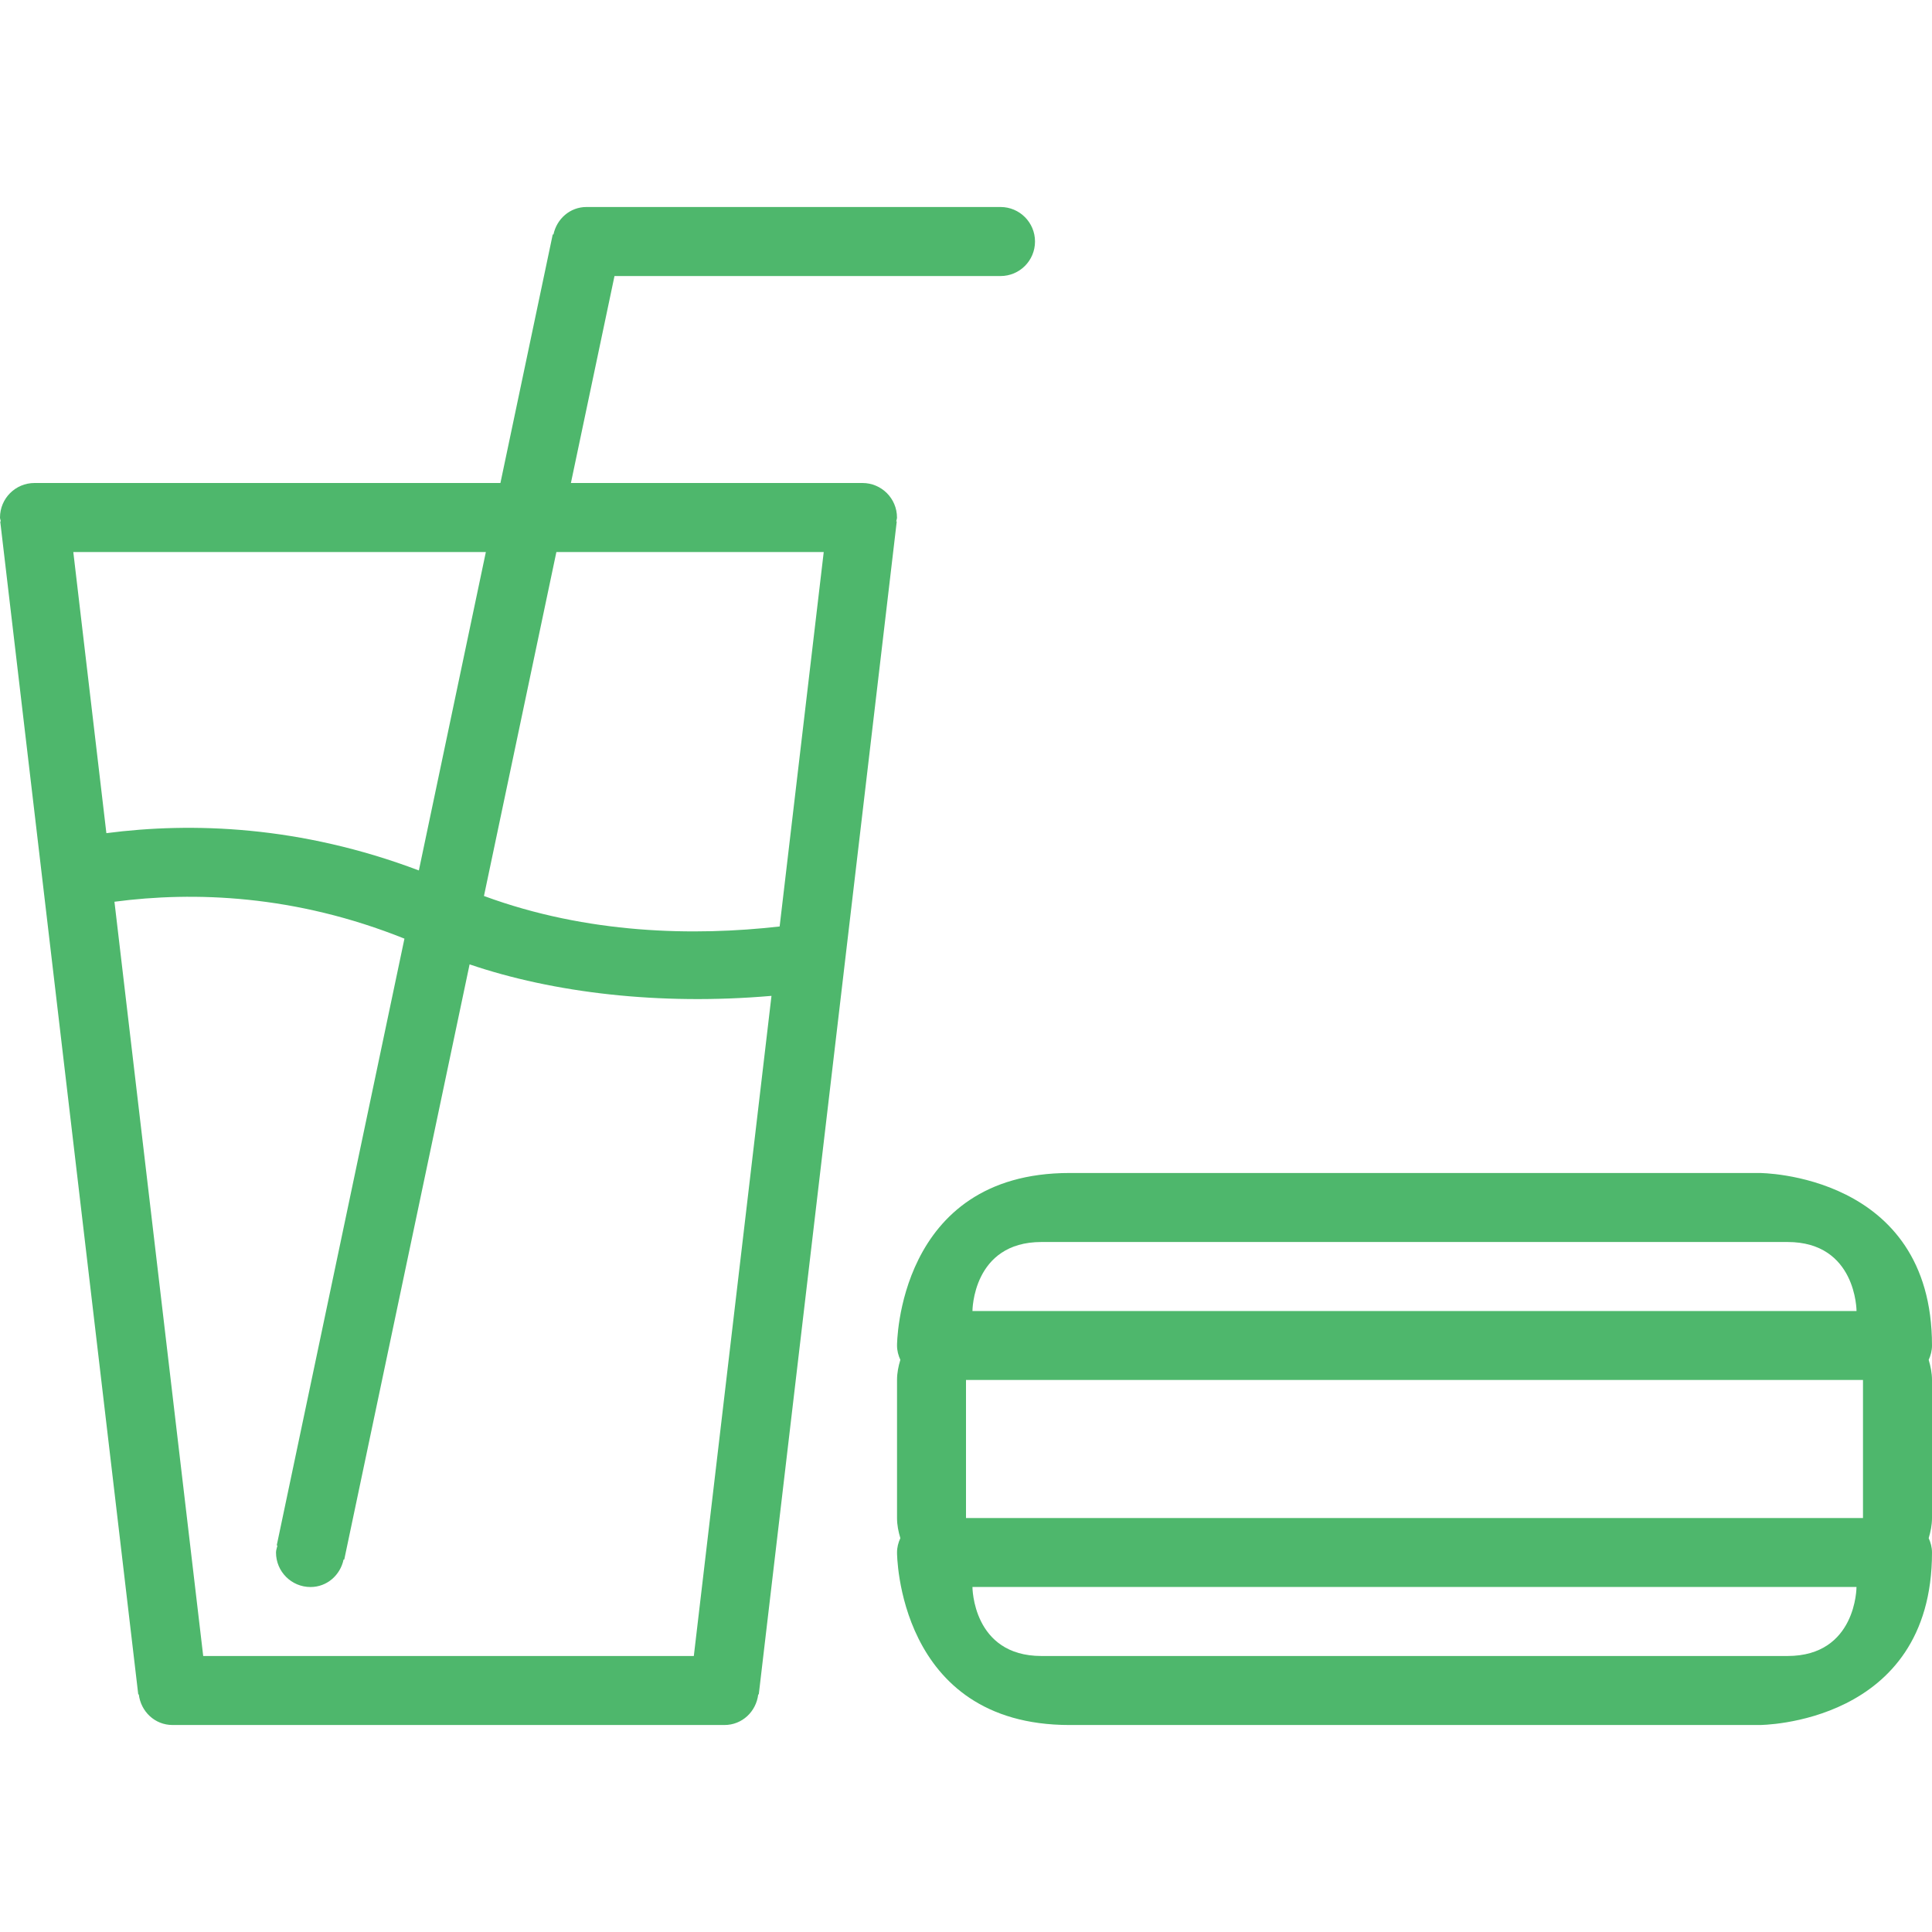 <?xml version="1.0" encoding="utf-8"?>
<!-- Generator: Adobe Illustrator 16.0.0, SVG Export Plug-In . SVG Version: 6.00 Build 0)  -->
<!DOCTYPE svg PUBLIC "-//W3C//DTD SVG 1.1//EN" "http://www.w3.org/Graphics/SVG/1.1/DTD/svg11.dtd">
<svg version="1.1" id="Layer_1" xmlns="http://www.w3.org/2000/svg" xmlns:xlink="http://www.w3.org/1999/xlink" x="0px" y="0px"
	 width="50px" height="50px" viewBox="0 0 50 50" enable-background="new 0 0 50 50" xml:space="preserve">
<g id="_x39_82-food_x40_2x.png">
	<g>
		<path fill="#4EB76C" d="M50,34.821c0-4.464-4.464-4.464-4.464-4.464H27.679c-4.464,0-4.464,4.464-4.464,4.464
			c0,0.134,0.034,0.258,0.086,0.372c-0.051,0.166-0.086,0.339-0.086,0.521v3.572c0,0.183,0.036,0.355,0.086,0.521
			c-0.053,0.114-0.086,0.238-0.086,0.372c0,0,0,4.464,4.464,4.464h17.857c0,0,4.464,0,4.464-4.464c0-0.134-0.034-0.258-0.086-0.372
			C49.964,39.642,50,39.469,50,39.286v-3.572c0-0.182-0.036-0.354-0.086-0.521C49.966,35.079,50,34.955,50,34.821z M26.953,32.143
			h19.308c1.786,0,1.786,1.786,1.786,1.786H25.167C25.167,33.929,25.167,32.143,26.953,32.143z M46.261,42.857H26.953
			c-1.786,0-1.786-1.786-1.786-1.786h22.879C48.047,41.071,48.047,42.857,46.261,42.857z M48.214,39.286H25v-3.572h23.214V39.286z
			 M23.214,13.394c0-0.493-0.399-0.894-0.893-0.894h-7.546l1.128-5.356h9.99c0.494,0,0.893-0.399,0.893-0.894
			c0-0.493-0.399-0.893-0.893-0.893H15.179c-0.429,0-0.771,0.309-0.856,0.712l-0.018-0.003L12.951,12.5H0.893
			C0.399,12.5,0,12.9,0,13.394c0,0.035,0.017,0.064,0.02,0.099l-0.014,0.002l3.572,30.357l0.014-0.002
			c0.052,0.444,0.415,0.793,0.873,0.793H18.75c0.458,0,0.821-0.349,0.873-0.793l0.014,0.002l3.571-30.357l-0.014-0.002
			C23.199,13.458,23.214,13.429,23.214,13.394z M1.897,14.286h10.677l-1.734,8.241c-3.07-1.161-5.874-1.253-8.087-0.965
			L1.897,14.286z M17.956,42.857H5.259l-2.297-19.52c2.058-0.272,4.674-0.181,7.505,0.955L7.162,39.994l0.018,0.004
			c-0.013,0.061-0.037,0.117-0.037,0.181c0,0.493,0.399,0.893,0.893,0.893c0.429,0,0.771-0.309,0.856-0.712l0.017,0.003
			l3.244-15.405c2.164,0.736,4.914,1.066,7.813,0.815L17.956,42.857z M20.177,23.977c-2.213,0.252-4.974,0.199-7.652-0.789
			l1.874-8.901h6.919L20.177,23.977z"/>
	</g>
</g>
</svg>
